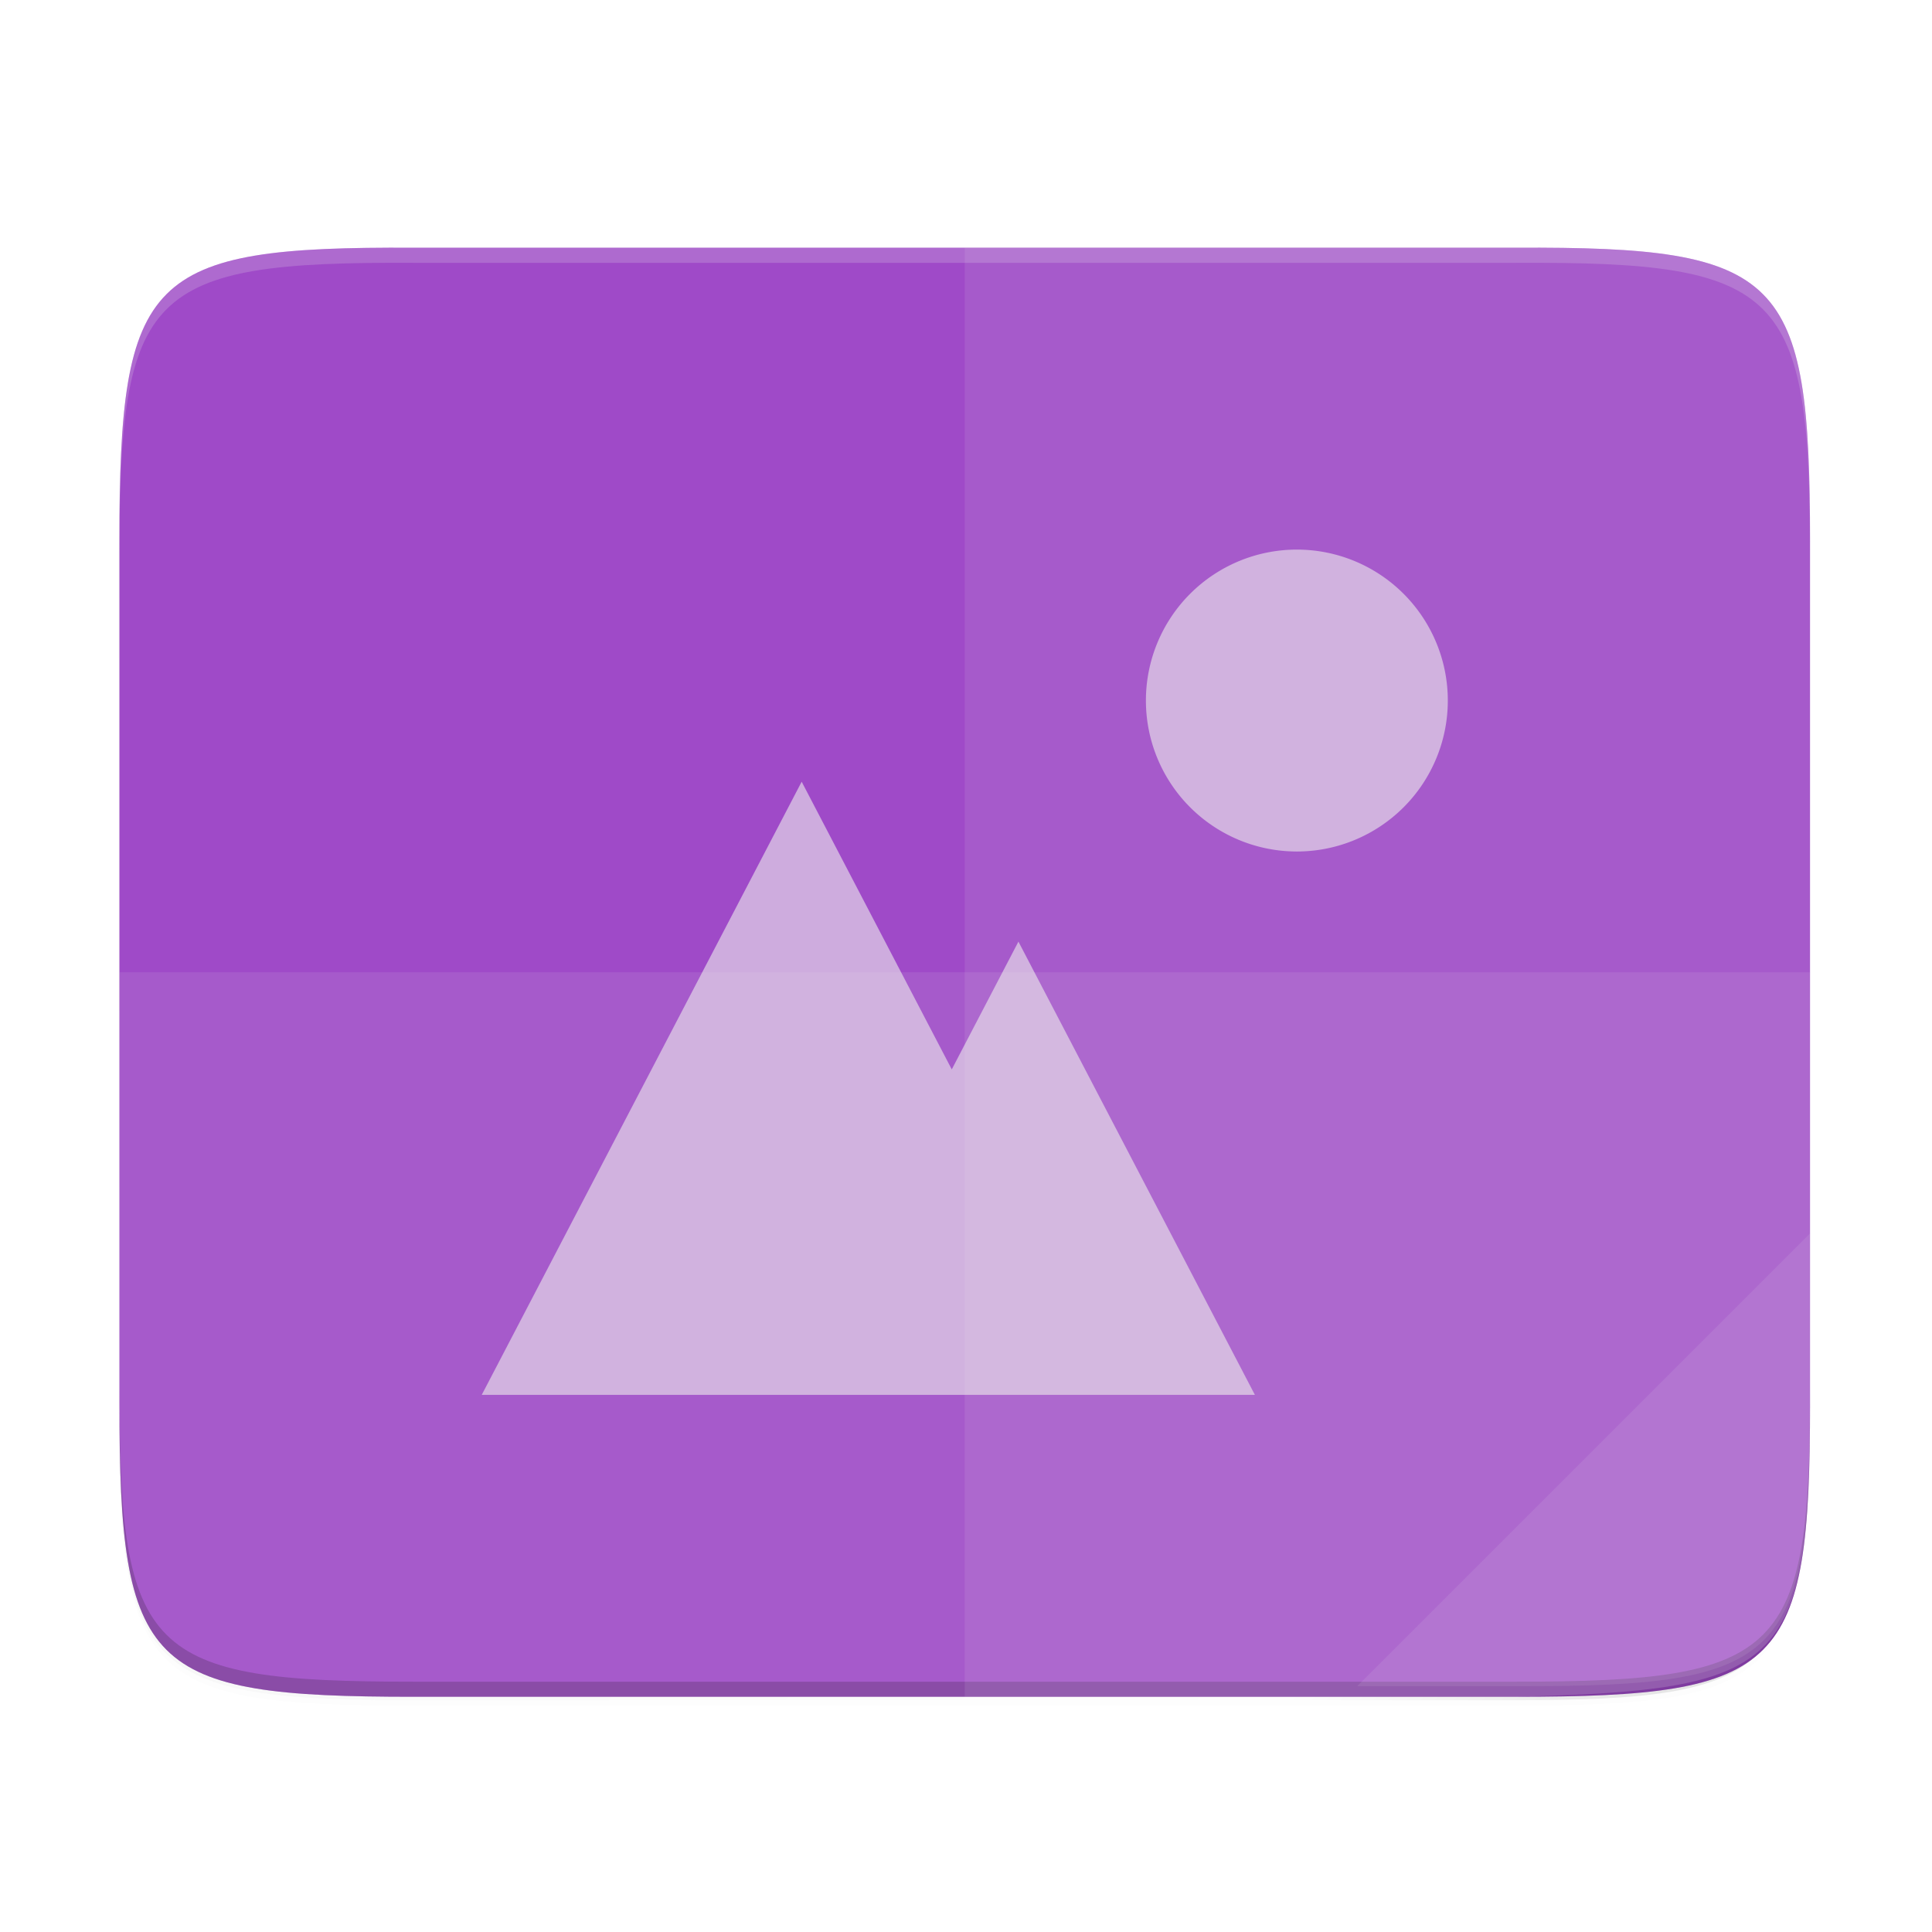 <svg width="256" height="256" viewBox="0 0 67.73 67.73" xmlns="http://www.w3.org/2000/svg">
    <defs>
        <linearGradient id="c" x1="529.655" x2="-35.31" y1="401.584" y2="119.093" gradientTransform="matrix(.12 0 0 .12 4.187 232.14)" gradientUnits="userSpaceOnUse">
            <stop offset="0" stop-color="#9F4AC8"/>
            <stop offset="1" stop-color="#9F4AC8"/>
        </linearGradient>
        <linearGradient id="b" x1="88" x2="488" y1="88" y2="488" gradientUnits="userSpaceOnUse">
            <stop offset="0" stop-opacity=".588"/>
            <stop offset=".88" stop-opacity="0"/>
            <stop offset="1"/>
        </linearGradient>
        <filter id="a" x="-.01" y="-.01" width="1.026" height="1.022" color-interpolation-filters="sRGB">
            <feGaussianBlur stdDeviation="2.12"/>
        </filter>
    </defs>
    <path transform="matrix(0 -.132 .132 0 -5.602 74.564)" d="M189.843 74c-70.593 0-78.189 7.25-77.843 77.987v292.026c-.346 70.736 7.25 77.987 77.843 77.987h228.314c70.593 0 75.906-7.277 77.843-77.987V151.987C496 81.25 488.75 74 418.157 74z" filter="url(#a)" opacity=".1"/>
    <path transform="matrix(0 .132 .132 0 -5.602 -5.867)" d="M189.843 74c-70.593 0-78.189 7.25-77.843 77.987v292.026c-.346 70.736 7.25 77.987 77.843 77.987h228.314C488.75 522 496 514.75 496 444.013V151.987C496 81.25 488.75 74 418.157 74z" fill="url(#b)" filter="url(#filter4380)" opacity=".3"/>
    <path d="M63.454 248.25c0-9.34-.96-10.344-10.317-10.299H14.504c-9.358-.046-10.317.96-10.317 10.298v30.204c0 9.34.96 10.298 10.317 10.298h38.633c9.358 0 10.317-.959 10.317-10.298z" fill="url(#c)" transform="translate(0 -229.267)"/>
    <path d="M4.187 48.658v.529c0 9.339.959 10.297 10.317 10.297h38.633c9.358 0 10.317-.958 10.317-10.297v-.53c0 9.34-.96 10.298-10.317 10.298H14.504c-9.358 0-10.317-.958-10.317-10.297z" opacity=".2"/>
    <path d="M14.504 8.684c-9.358-.045-10.317.96-10.317 10.299v.529c0-9.34.96-10.344 10.317-10.298h38.633c9.358-.046 10.317.959 10.317 10.298v-.53c0-9.338-.96-10.343-10.317-10.298H33.82z" fill="#EDECED" opacity=".2"/>
    <path d="M28.104 27.404L16.888 48.9h27.105l-8.29-15.89-2.337 4.48zM45.464 19.267a5.292 5.292 0 1 0 0 10.584 5.292 5.292 0 0 0 0-10.584z" fill="#EDECED" opacity=".6"/>
    <path d="M4.187 34.085h59.267v15.102c0 9.338-.962 10.055-10.317 10.298H14.504c-9.358 0-10.317-.96-10.317-10.298z" fill="#EDECED" opacity=".1"/>
    <path d="M33.82 8.685h19.317c9.358-.046 10.317.959 10.317 10.298v30.204c0 9.338-.962 10.055-10.317 10.298H33.82z" fill="#EDECED" opacity=".1"/>
    <path d="M47.579 59.113l15.875-15.875v5.949c-.014 8.994-1.006 9.926-10.1 9.926z" fill="#EDECED" opacity=".1"/>
</svg>
